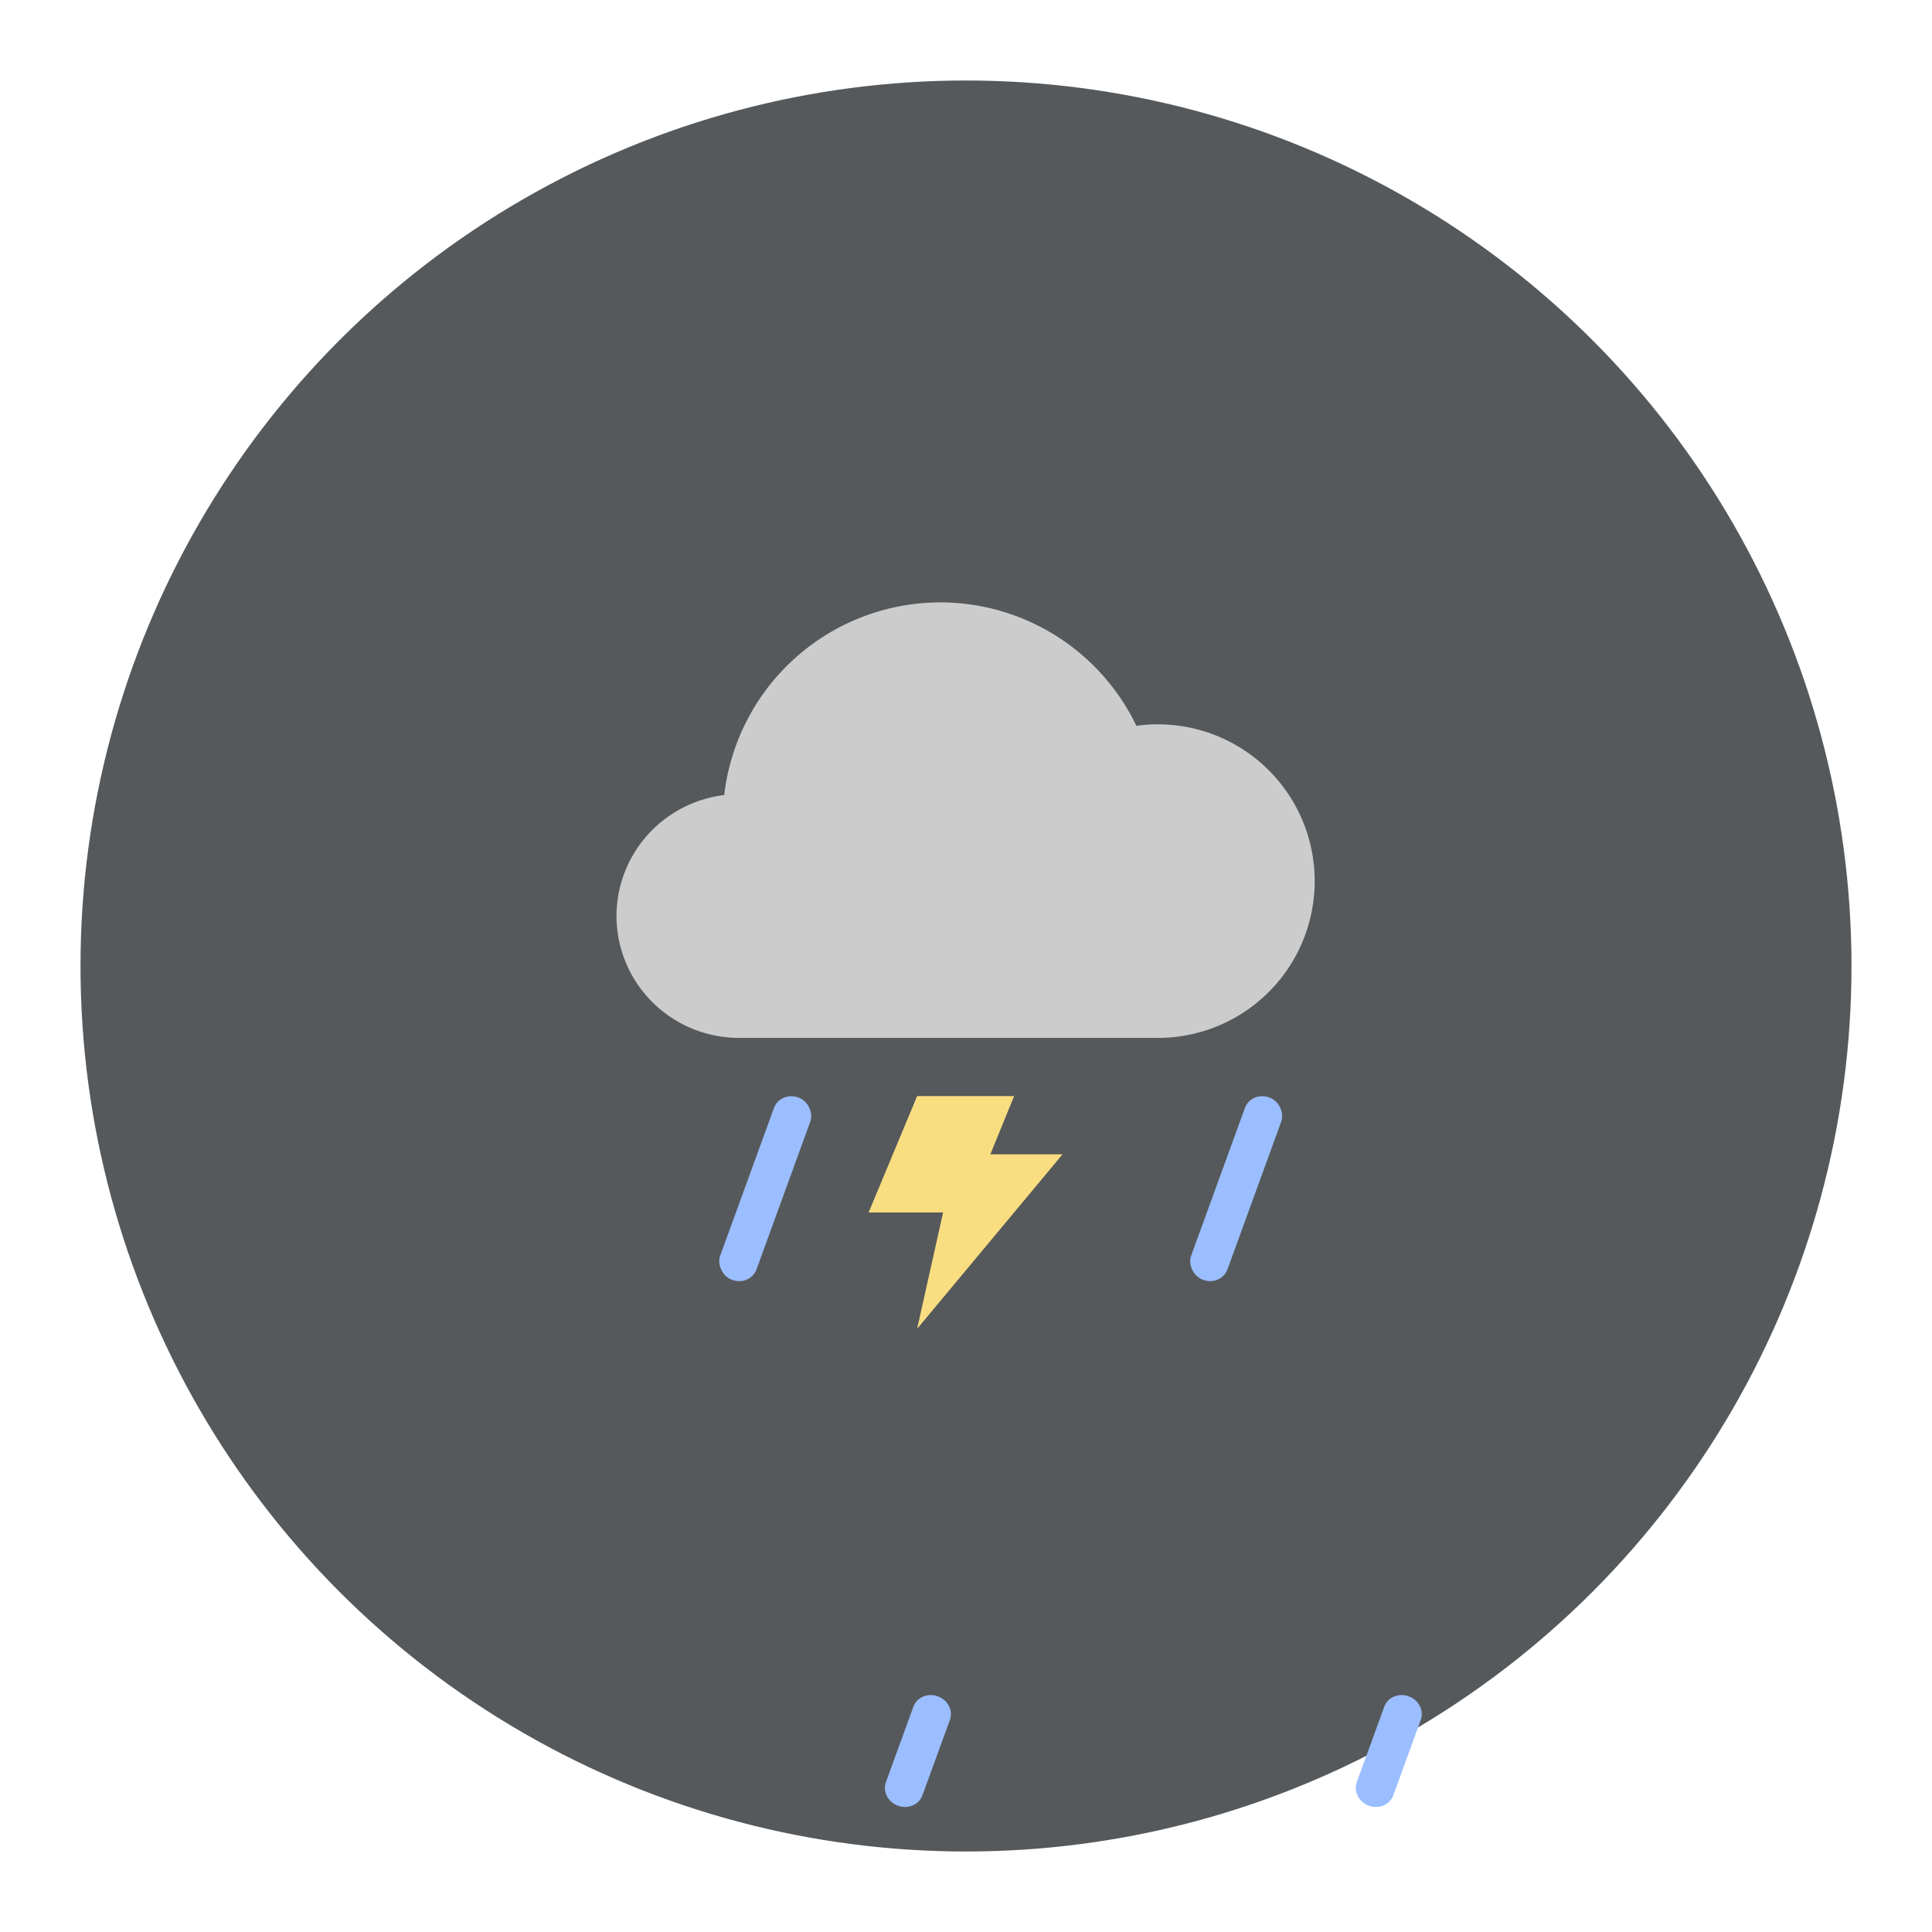 <?xml version="1.0" encoding="UTF-8"?>
<svg version="1.1" viewBox="0 0 192 192" xml:space="preserve" xmlns="http://www.w3.org/2000/svg" xmlns:xlink="http://www.w3.org/1999/xlink">
	 <circle class="a" cx="96" cy="96" r="88" fill="#56595b"/><g transform="matrix(.188 0 0 .188 47.834 47.834)"><g transform="matrix(15.377 0 0 14.367 86.387 103.38)" fill="#64b5f6" stroke="#bdbdbd" stroke-linecap="round" stroke-linejoin="round" stroke-width="2.002"><path d="m10.155-2.741a7.486 8.012 0 0 0-7.423 7.088 4.216 4.487 0 0 0-3.703 4.449 4.216 4.487 0 0 0 4.215 4.487h14.396a5.39 5.769 0 0 0 5.39-5.769 5.39 5.769 0 0 0-5.39-5.769 5.39 5.769 0 0 0-0.739 0.055 7.486 8.012 0 0 0-6.747-4.542z" fill="#ccc" stroke="none"/><g transform="translate(-1.3)"><g transform="translate(0 -2.141)"><g transform="translate(.146)"><g transform="translate(-3.188)" fill="#9abeff" stroke="none"><path transform="matrix(.94 .366 -.32 .94 -2.444 -4.66)" x="14.67" y="17.727" width="1.333" height="4.282" ry="0.667" d="m15.337 17.727c0.369 0 0.667 0.297 0.667 0.667v2.948c0 0.369-0.297 0.667-0.667 0.667-0.369 0-0.667-0.297-0.667-0.667v-2.948c0-0.369 0.297-0.667 0.667-0.667z"/><rect transform="matrix(.932 .363 -.322 .947 0 0)" x="14.122" y="12.932" width="1.345" height="7.083" ry=".662"/></g></g><path d="m10.664 17.565h3.333l-0.816 2.141h2.482l-5 6.422 0.893-4.282h-2.56z" fill="#f9de81" stroke="none"/><g fill="#9abeff" stroke="none"><path transform="matrix(.94 .366 -.32 .94 10.701 -4.66)" x="14.67" y="17.727" width="1.333" height="4.282" ry="0.667" d="m15.337 17.727c0.369 0 0.667 0.297 0.667 0.667v2.948c0 0.369-0.297 0.667-0.667 0.667-0.369 0-0.667-0.297-0.667-0.667v-2.948c0-0.369 0.297-0.667 0.667-0.667z"/><rect transform="matrix(.932 .363 -.322 .947 0 0)" x="26.579" y="8.156" width="1.345" height="7.083" ry=".662"/></g></g></g></g></g></svg>

